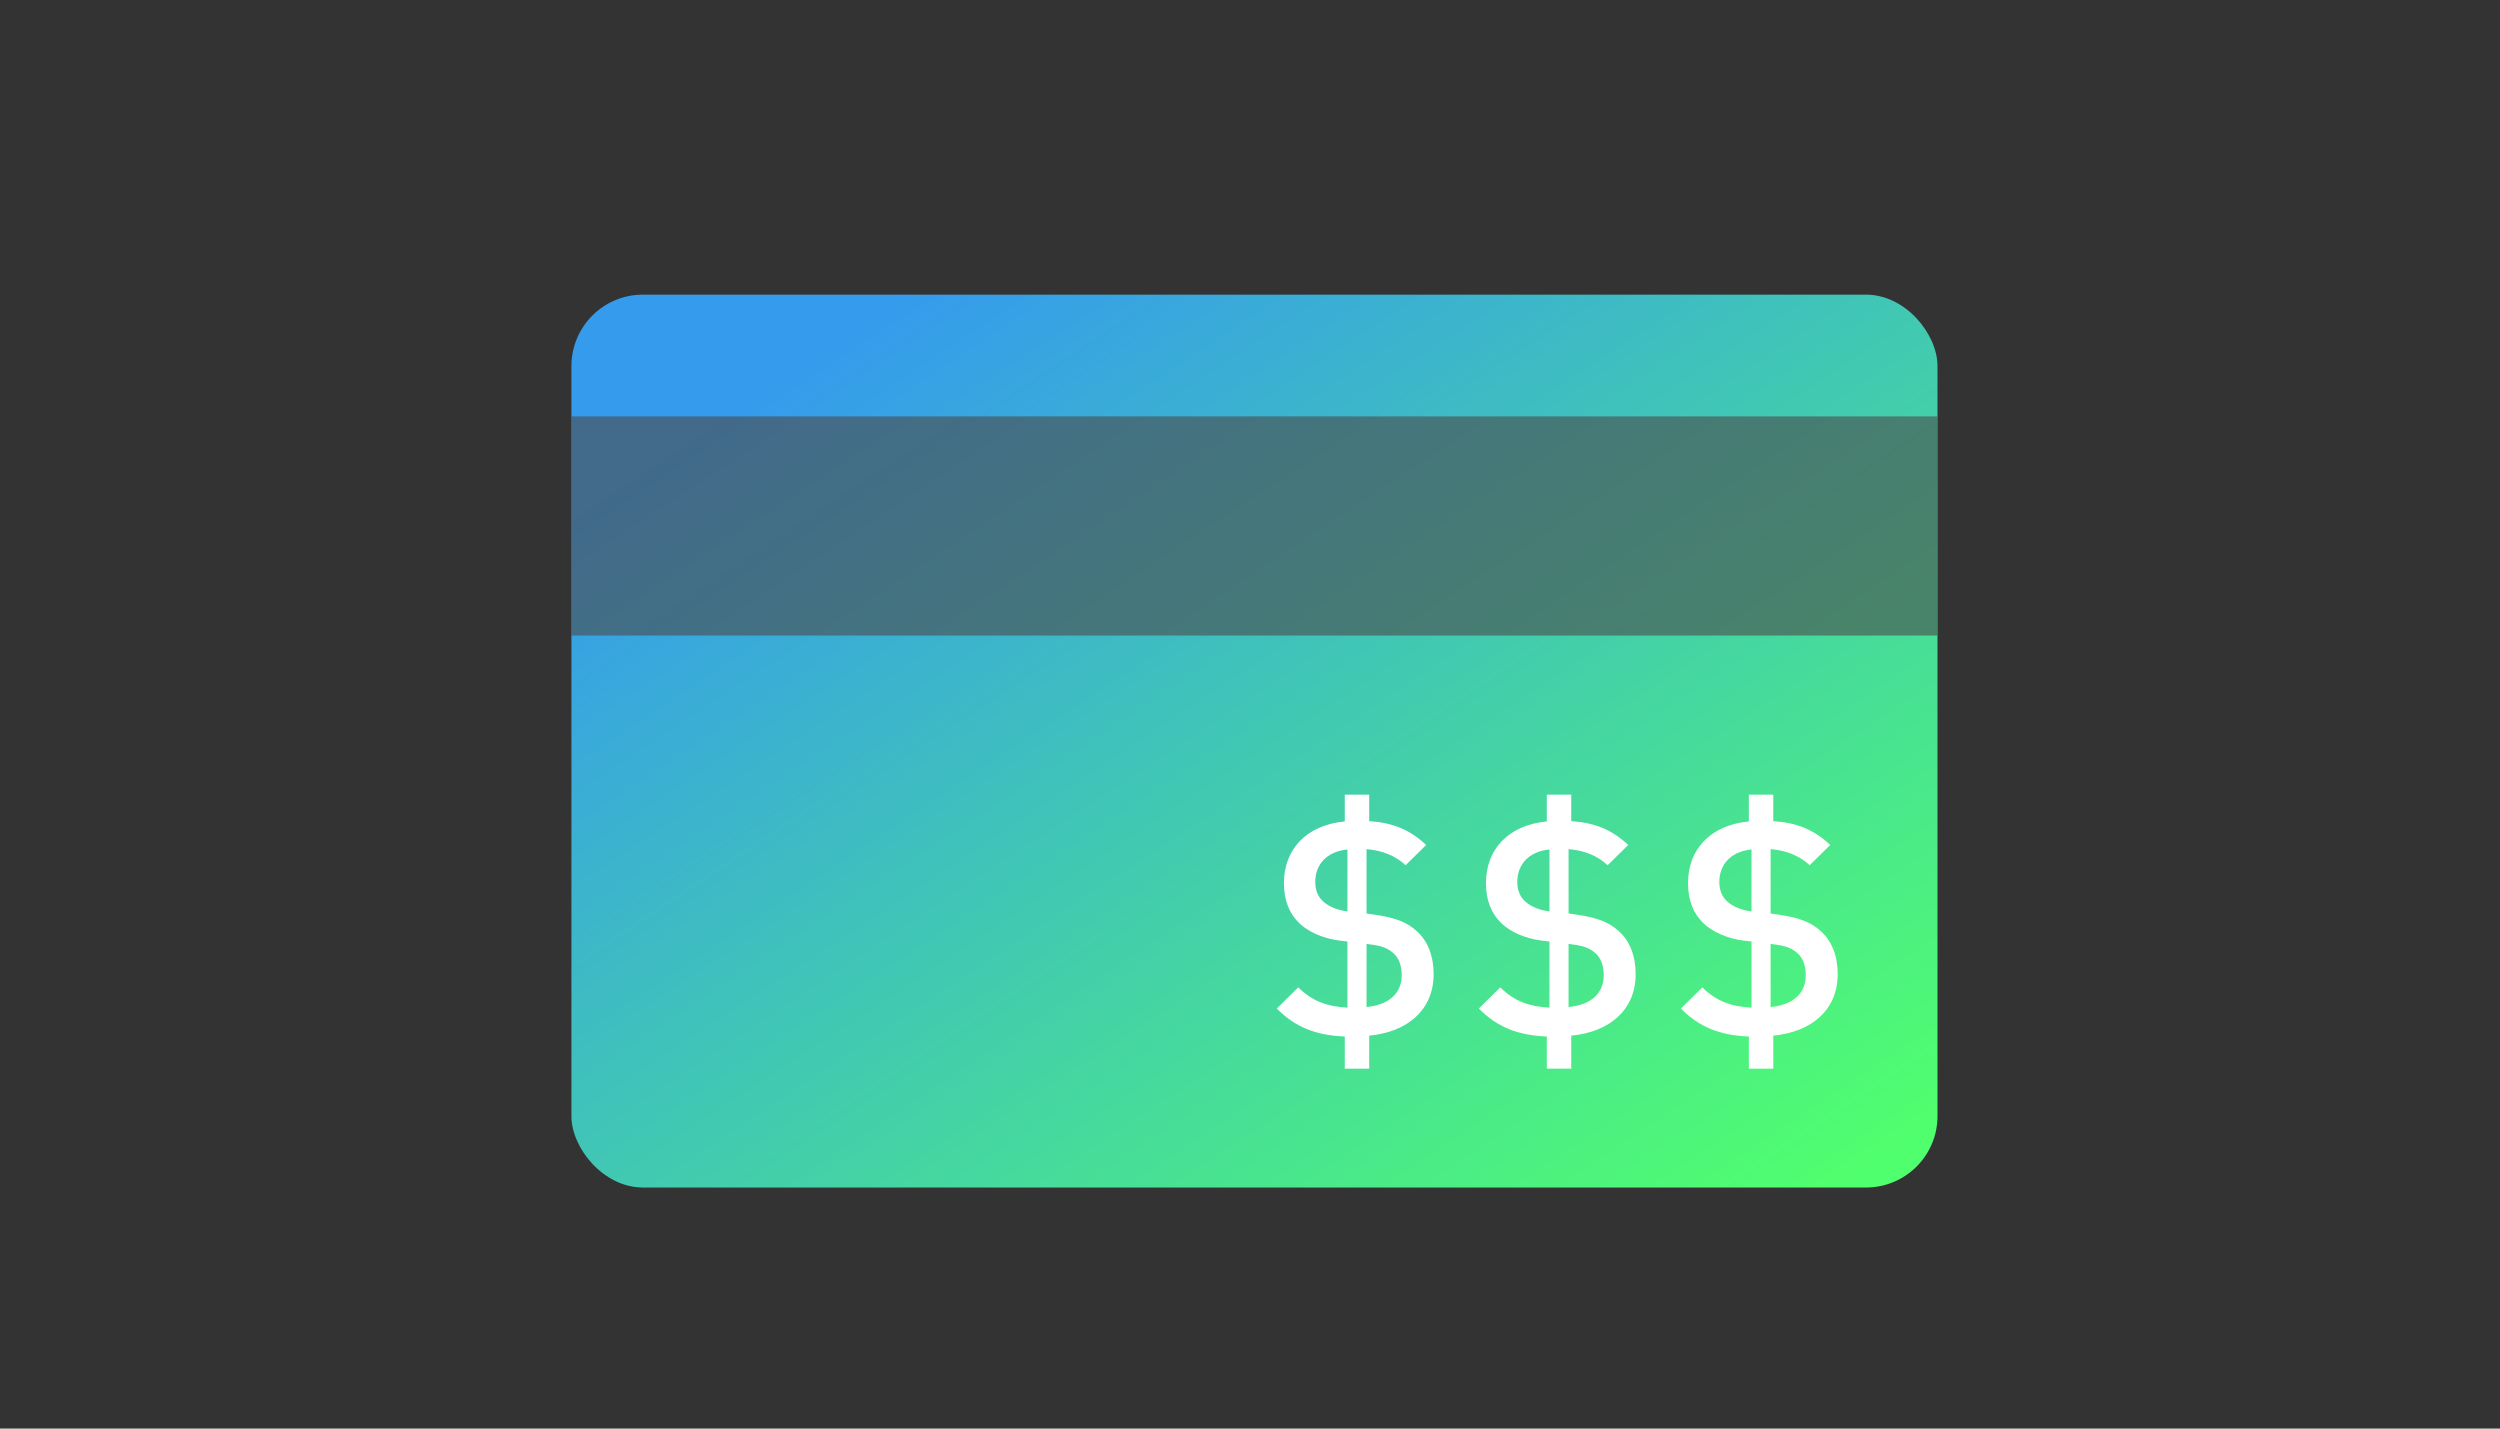 <svg xmlns="http://www.w3.org/2000/svg" width="280" height="160" viewBox="0 0 280 160">
    <rect x="0" y="0" width="280" height="160" fill="#333333" stroke="none"/>
    <defs>
        <linearGradient id="a" x1="96.318%" x2="12.056%" y1="96.318%" y2="12.589%">
            <stop offset="0%" stop-color="#50FF6D"/>
            <stop offset="58.669%" stop-color="#40C4B8"/>
            <stop offset="100%" stop-color="#359BED"/>
        </linearGradient>
    </defs>
    <g fill="none" fill-rule="evenodd">
        <g transform="translate(64 33)">
            <rect width="153" height="100" fill="url(#a)" rx="8"/>
            <path fill="#4A4A4A" fill-opacity=".6" d="M0 13.636h153v24.545H0z"/>
        </g>
        <g fill="#FFF">
            <path d="M201.313 106.749c-.901-.801-1.87-.868-3.005-1.035v7.073c2.47-.234 3.94-1.501 3.94-3.57 0-1.034-.3-1.901-.935-2.468zm-5.143-11.61c-2.337.233-3.606 1.701-3.606 3.636 0 .867.267 1.635.901 2.202.702.634 1.67.967 2.705 1.1V95.14zm2.438 20.85v3.704h-2.738v-3.603c-3.173-.134-5.51-1.001-7.614-3.136l2.404-2.369c1.603 1.601 3.373 2.169 5.51 2.269v-7.407l-.868-.1c-1.903-.233-3.506-1-4.475-1.901-1.169-1.101-1.77-2.603-1.77-4.537 0-3.804 2.538-6.506 6.813-6.907V89h2.738v2.97c2.638.166 4.575.967 6.378 2.668l-2.304 2.269c-1.169-1.101-2.671-1.668-4.374-1.802v7.206l1.135.167c2.204.334 3.44.868 4.441 1.768 1.303 1.135 1.937 2.836 1.937 4.871 0 3.97-2.905 6.472-7.213 6.873zM178.685 106.749c-.901-.801-1.87-.868-3.005-1.035v7.073c2.47-.234 3.94-1.501 3.94-3.57 0-1.034-.3-1.901-.935-2.468zm-5.142-11.61c-2.338.233-3.607 1.701-3.607 3.636 0 .867.267 1.635.901 2.202.702.634 1.67.967 2.706 1.1V95.14zm2.437 20.85v3.704h-2.738v-3.603c-3.173-.134-5.51-1.001-7.614-3.136l2.404-2.369c1.603 1.601 3.373 2.169 5.51 2.269v-7.407l-.868-.1c-1.903-.233-3.506-1-4.475-1.901-1.169-1.101-1.77-2.603-1.77-4.537 0-3.804 2.538-6.506 6.813-6.907V89h2.738v2.97c2.638.166 4.575.967 6.379 2.668l-2.305 2.269c-1.168-1.101-2.671-1.668-4.374-1.802v7.206l1.135.167c2.204.334 3.44.868 4.442 1.768 1.302 1.135 1.937 2.836 1.937 4.871 0 3.97-2.906 6.472-7.214 6.873zM156.057 106.749c-.901-.801-1.87-.868-3.005-1.035v7.073c2.471-.234 3.94-1.501 3.94-3.57 0-1.034-.3-1.901-.935-2.468zm-5.142-11.61c-2.338.233-3.607 1.701-3.607 3.636 0 .867.267 1.635.902 2.202.7.634 1.67.967 2.705 1.1V95.14zm2.437 20.85v3.704h-2.738v-3.603c-3.173-.134-5.51-1.001-7.614-3.136l2.404-2.369c1.603 1.601 3.373 2.169 5.51 2.269v-7.407l-.868-.1c-1.903-.233-3.506-1-4.475-1.901-1.168-1.101-1.77-2.603-1.77-4.537 0-3.804 2.538-6.506 6.813-6.907V89h2.738v2.97c2.639.166 4.575.967 6.379 2.668l-2.305 2.269c-1.168-1.101-2.671-1.668-4.374-1.802v7.206l1.135.167c2.204.334 3.44.868 4.442 1.768 1.302 1.135 1.937 2.836 1.937 4.871 0 3.97-2.906 6.472-7.214 6.873z"/>
        </g>
    </g>
</svg>
